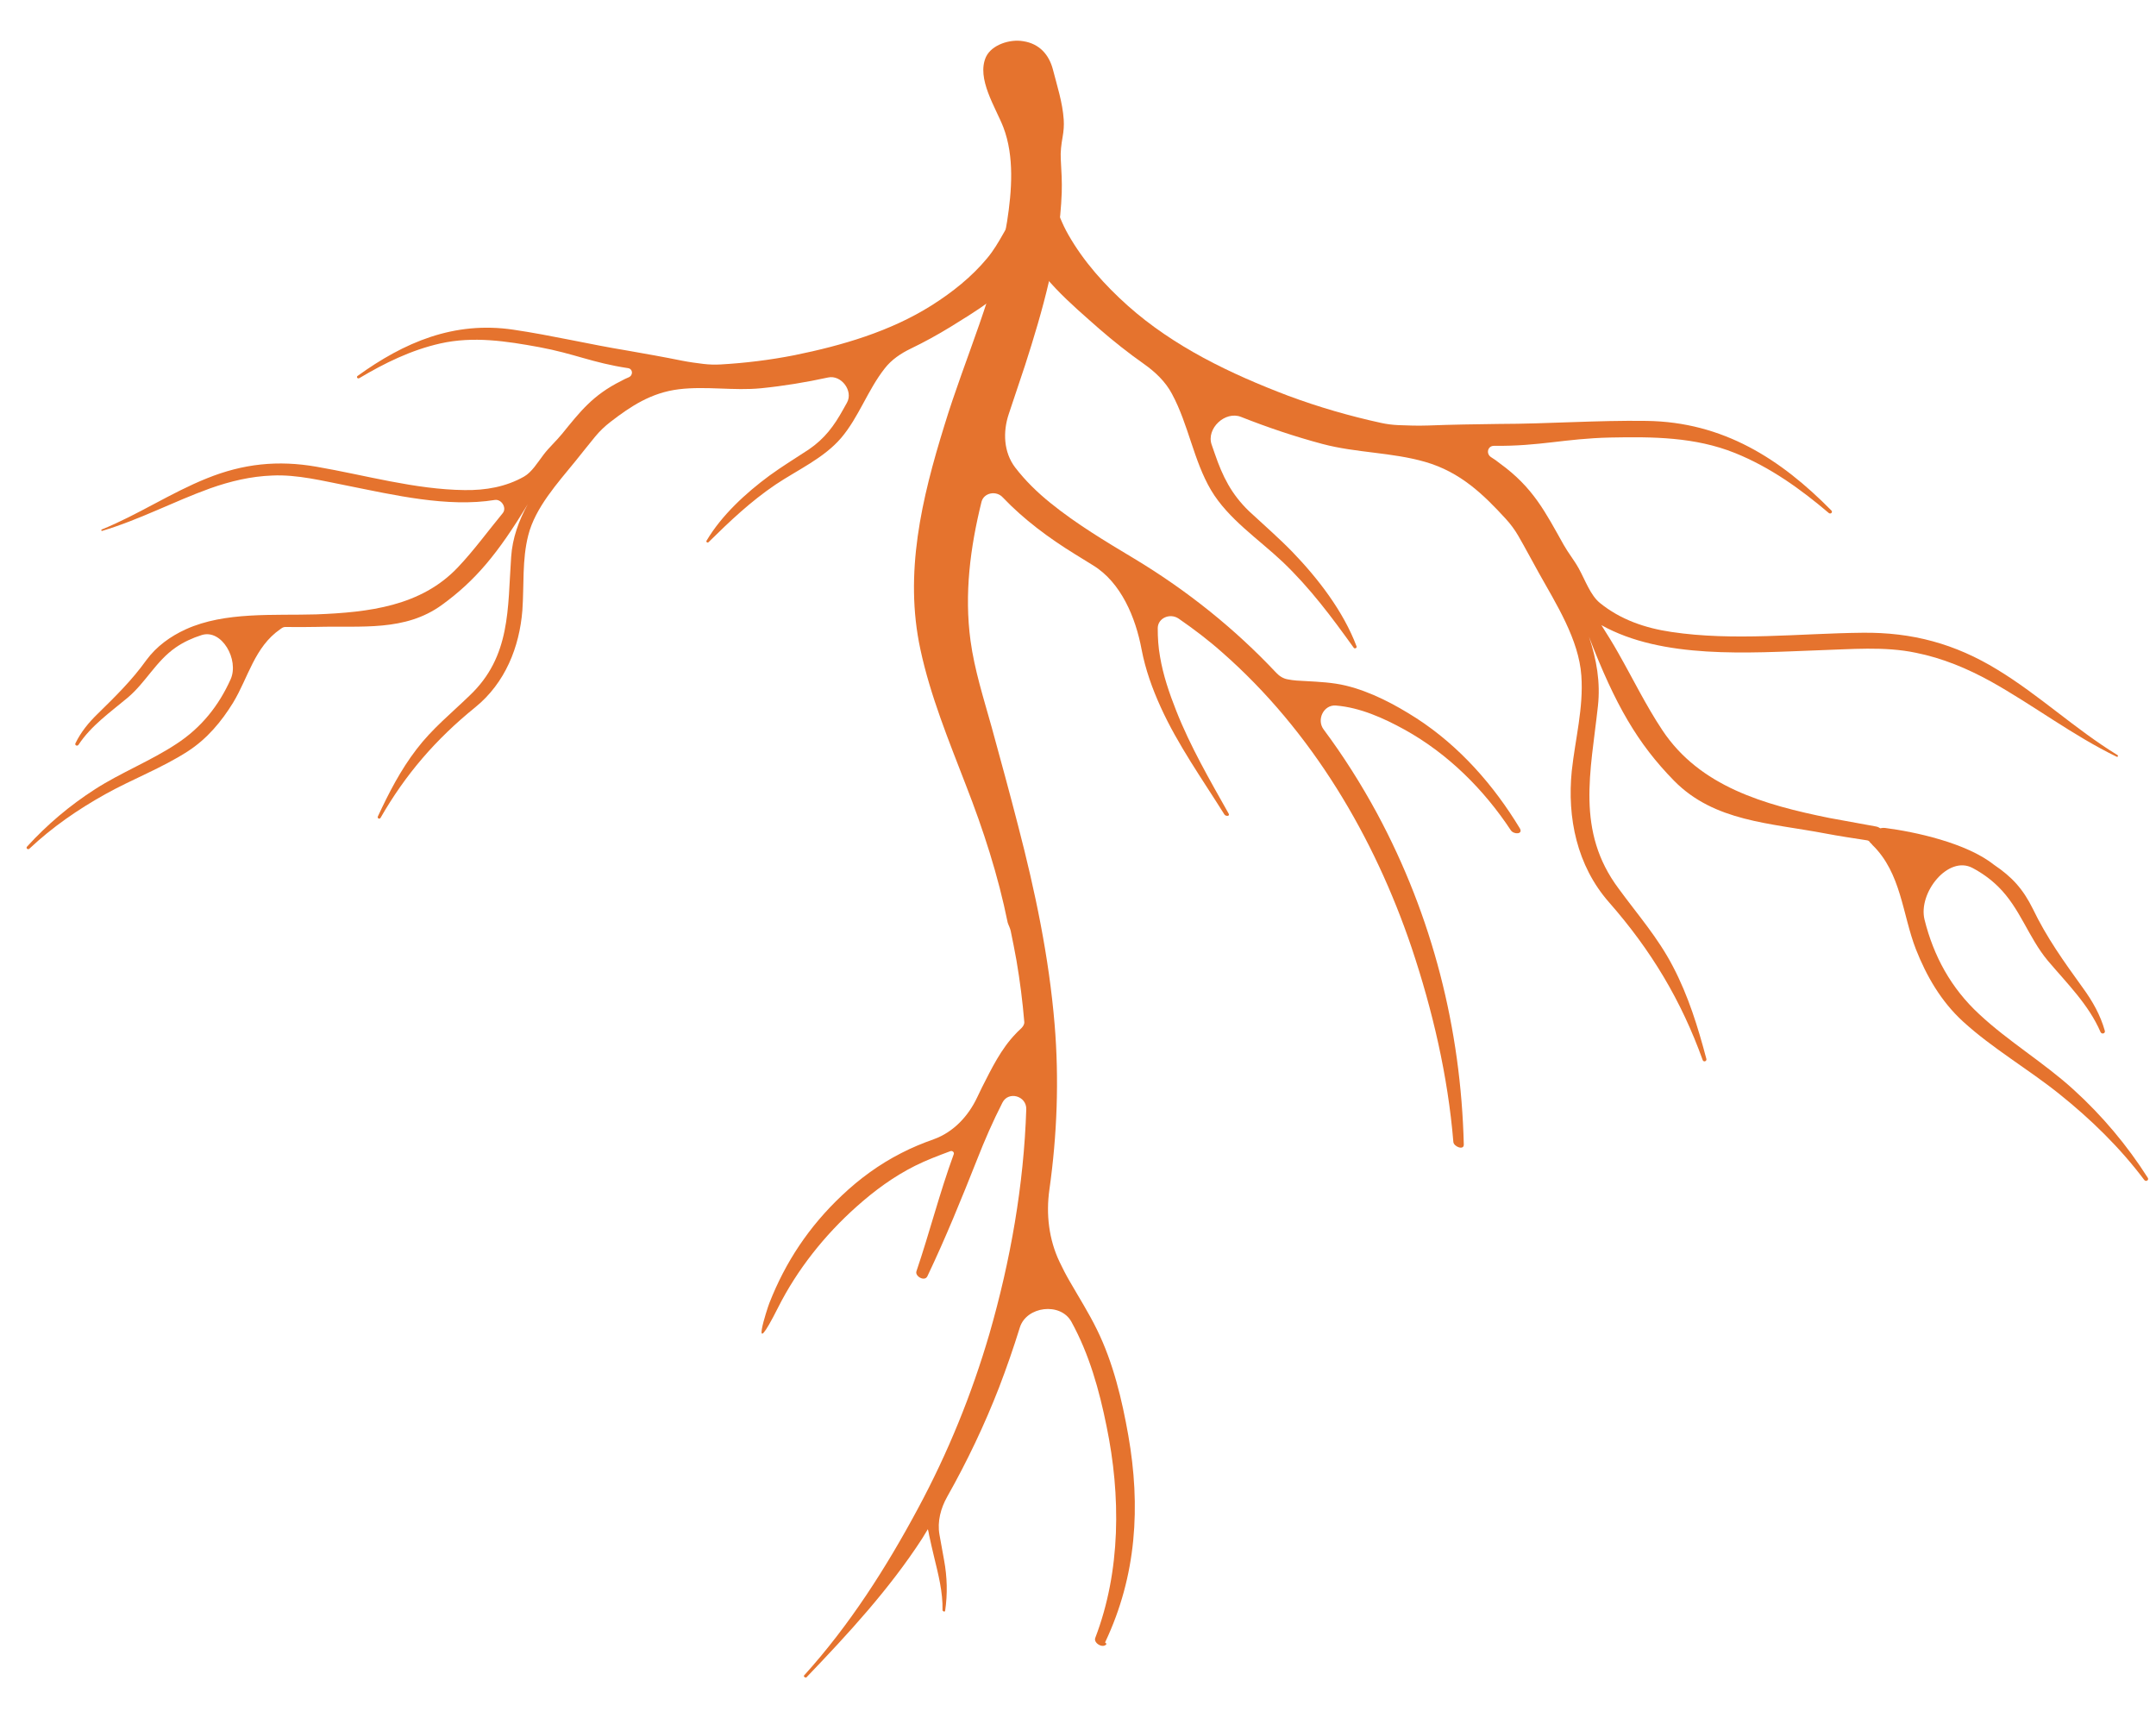 <svg width="974" height="779" viewBox="0 0 974 779" fill="none" xmlns="http://www.w3.org/2000/svg">
<g clip-path="url(#clip0_972_18472)">
<path d="M918.341 410.509C913.908 401.611 909.056 396.203 900.705 390.589C888.286 380.736 865.026 375.753 851.65 374.029C849.097 373.7 846.681 375.225 845.759 377.637L845.243 378.985C844.871 379.96 845.143 380.925 845.852 381.677C858.954 394.419 859.385 412.993 865.529 428.813C870.317 440.955 876.882 452.365 886.82 461.469C900.068 473.581 916.064 482.799 930.206 494.114C944.648 505.661 957.689 518.396 968.695 533.029C969.413 534.018 971.005 533.109 970.259 532.018C961.005 517.457 949.735 504.03 936.719 492.201C923.335 480.015 907.358 470.504 894.197 458.206C881.385 446.402 873.533 431.891 869.438 415.471C866.433 403.358 880.094 386.238 891.115 392.097C895.269 394.305 899.132 397.03 902.66 400.483C912.669 410.303 916.309 423.446 925.159 434.031C933.883 444.325 943.599 453.853 948.938 466.218C949.465 467.401 951.276 466.871 950.864 465.604C948.893 458.611 945.426 452.422 941.047 446.399L940.912 446.212C932.359 434.336 924.603 423.568 918.341 410.509Z" fill="#E5732E"/>
<path d="M499.573 742.297C499.342 742.23 499.223 741.975 499.323 741.764C513.509 711.75 515.347 680.416 509.718 648.4C506.855 632.203 502.9 615.55 495.546 600.607C491.832 593.019 487.318 585.908 483.177 578.693C481.522 575.854 480.062 572.977 478.68 570.083C473.824 559.913 472.513 548.477 474.066 537.489C477.583 512.594 478.491 487.509 476.434 462.745C473.911 432.375 467.626 402.547 459.968 373.103C456.168 358.294 452.126 343.554 448.115 328.926L447.934 328.265C444.391 315.555 440.241 302.635 438.445 289.438C435.58 268.221 438.318 247.314 443.398 226.74C444.428 222.565 450.103 221.459 453.048 224.735V224.735C462.502 234.653 473.786 243.045 485.69 250.376C488.38 252.063 491.082 253.728 493.79 255.38C506.462 263.113 513.058 279.021 515.723 293.361V293.361C517.445 302.393 520.539 311.042 524.382 319.482C532.103 336.479 543.173 352.034 553.12 367.902C553.696 368.883 555.837 368.792 555.028 367.496C546.53 352.365 537.783 337.303 531.421 321.195C528.259 313.2 525.471 305.099 524.055 296.616C523.285 292.392 523.014 288.028 523.028 283.712V283.712C523.105 279.127 528.647 276.811 532.504 279.48C539.248 284.144 545.833 289.118 552.047 294.637C592.859 330.427 620.918 378.403 637.723 428.124C647.196 456.428 654.105 486.081 656.571 515.833C656.689 517.957 661.338 519.83 661.289 517.053C659.998 464.904 647.185 414.068 622.149 367.532C614.927 354.193 606.901 341.515 597.963 329.526C594.672 325.111 597.964 318.308 603.456 318.718V318.718C614.436 319.585 625.168 324.453 634.492 329.588C654.302 340.546 670.479 356.832 682.508 375.036C683.821 377.079 688.264 376.981 686.573 374.155C674.878 354.843 659.497 337.194 639.964 324.509C630.314 318.324 619.417 312.487 607.981 309.718C602.121 308.31 595.926 308.01 589.857 307.674C587.108 307.554 584.359 307.433 581.751 306.893V306.893C579.735 306.561 577.966 305.423 576.566 303.934C558.013 284.203 536.584 266.934 512.488 252.408L512.26 252.272C499.339 244.528 486.268 236.695 474.565 227.227C468.599 222.423 463.147 217.096 458.585 211.14V211.14C453.377 204.237 453.035 195.117 455.7 187.099C458.165 179.682 460.678 172.318 463.088 164.983C470.869 140.844 478.709 113.6 479.651 87.047C479.822 82.243 479.527 77.358 479.252 72.547C479.24 72.34 479.228 72.133 479.216 71.929C479.024 68.533 479.462 65.191 480.051 61.859C480.496 59.342 480.736 56.763 480.551 54.075C480.049 46.351 477.531 38.683 475.621 31.225C473.876 24.736 469.604 19.714 462.21 18.607C456.333 17.584 448.047 20.151 445.433 25.7C441.001 35.435 449.828 48.572 453.281 57.501C458.324 70.679 457.099 86.368 454.971 100.027C450.003 131.6 435.98 161.516 426.653 192.149C416.358 225.337 408.385 259.018 415.799 293.35C420.311 314.413 428.564 334.432 436.32 354.591C444.272 374.948 450.904 395.419 455.239 416.786V416.786C455.629 418.043 456.334 419.234 456.598 420.52C457.521 425.02 458.428 429.511 459.213 433.941C460.786 443.154 461.959 452.384 462.732 461.631C462.913 463.798 460.401 465.208 459 466.851V466.851C452.217 473.817 447.942 482.748 443.646 491.176C442.902 492.678 442.177 494.183 441.469 495.694C437.51 504.138 430.799 511.409 421.917 514.618V514.618C416.911 516.396 411.977 518.407 407.188 520.886C397.237 525.947 388.292 532.502 380.334 540.051C365.447 554.099 354.835 570.125 347.573 588.641C346.797 590.506 337.955 617.572 351.563 590.571C360.117 573.597 372.48 557.97 387.033 545.03C395.1 537.831 403.707 531.497 413.445 526.622C418.516 524.085 423.884 522.078 429.138 520.113L429.421 520.007V520.007C430.301 519.761 431.179 520.553 430.869 521.399C424.491 538.822 419.984 556.696 414.018 574.28C413.226 576.53 417.682 579.091 418.937 576.585C427.222 559.179 434.363 541.584 441.432 523.757C444.834 515.07 448.558 506.548 452.853 498.119V498.119C455.572 492.719 463.827 495.061 463.629 501.138C462.516 535.339 456.534 569.43 446.959 602.628C439.008 629.834 428.251 656.301 414.668 681.527C400.414 708.083 383.838 734.145 363.247 756.888C362.857 757.378 363.895 758.103 364.322 757.73C383.268 737.982 401.819 717.837 416.573 695.074C417.494 693.676 418.253 692.197 419.174 690.799C419.175 690.798 419.176 690.798 419.176 690.799V690.799V690.799C419.468 691.736 419.581 692.714 419.782 693.671C420.462 696.906 421.224 700.118 421.986 703.33C423.916 711.289 425.972 719.213 425.798 727.379C425.818 727.881 426.784 728.372 426.977 727.684C428.117 720.009 427.901 712.333 426.49 704.736C425.828 700.862 425.078 697.139 424.417 693.265V693.265C423.372 687.334 424.998 681.3 427.926 676.113C436.927 660.17 444.758 643.716 451.343 626.771C454.751 617.869 457.889 608.83 460.722 599.693C463.698 590.093 479.073 588.128 484.018 597.103V597.103C492.121 611.837 496.626 628.083 499.9 644.291C506.372 675.589 506.396 709.701 494.783 739.958C493.951 742.23 498.18 744.791 499.777 742.813C499.926 742.629 499.807 742.364 499.573 742.297V742.297Z" fill="#E5732E"/>
<path d="M466.445 92.659C465.398 90.107 461.618 90.098 460.938 92.846V92.846C460.767 93.462 460.526 94.048 460.135 94.555C454.869 101.386 451.707 109.788 446.015 116.587C438.986 125.086 430.151 132.106 420.754 138.027C402.123 149.743 380.498 156.062 358.916 160.457C347.915 162.622 336.747 163.998 325.491 164.643C322.921 164.79 320.345 164.705 317.791 164.4C314.578 164.016 311.326 163.565 308.139 162.941C299.821 161.263 291.65 159.815 283.369 158.363C266.14 155.55 249.223 151.481 231.903 148.933C205.041 144.954 182.534 154.671 161.536 169.825C160.916 170.292 161.47 171.241 162.292 170.843C173.699 164.05 185.664 158.147 198.894 155.163C213.922 151.792 228.716 154.1 243.571 156.813C259.625 159.801 267.516 163.864 283.707 166.305V166.305C285.971 166.64 286.119 169.575 284.002 170.457C282.795 170.96 281.637 171.511 280.584 172.117C267.761 178.488 261.984 186.079 253.938 195.968C251.29 199.223 248.104 202.054 245.564 205.394C242.789 209.042 240.237 213.312 236.744 215.293C228.572 219.937 219.376 221.538 209.9 221.394C187.495 221.141 165.02 214.644 143.064 210.856C125.564 207.793 109.828 209.462 93.45 216.091C77.108 222.647 62.389 232.54 45.963 239.197C45.593 239.361 45.724 239.949 46.171 239.818C62.992 234.805 78.453 226.555 94.924 220.617C104.039 217.386 113.341 215.178 122.952 214.82C134.382 214.269 146.102 217.314 157.171 219.451C177.818 223.575 202.198 229.319 223.515 225.855C226.532 225.365 229.061 229.412 227.136 231.792V231.792C220.357 240.003 214.142 248.611 206.836 256.307C190.184 273.884 166.552 276.625 142.88 277.543C123.761 278.115 101.716 276.235 83.998 284.256C76.932 287.468 70.703 291.999 66.146 298.168C59.607 307.3 52.245 314.502 44.123 322.463C39.998 326.47 36.539 330.715 34.098 335.748C33.615 336.654 34.909 337.275 35.468 336.448C41.181 327.774 49.81 321.775 57.795 315.078C65.915 308.177 70.453 298.708 79.342 292.526C82.901 290.056 86.861 288.235 91.079 286.894C100.229 283.986 108.109 298.09 104.193 306.857V306.857C98.865 318.742 90.963 328.727 79.688 336.063C68.083 343.728 54.733 348.946 42.975 356.501C31.543 363.83 21.21 372.579 12.243 382.43C11.531 383.162 12.609 384.043 13.285 383.385C23.584 373.694 35.158 365.684 47.627 358.742C59.839 351.938 73.162 346.942 84.808 339.428C93.547 333.778 100.055 325.973 105.323 317.4C112.115 306.218 114.972 292.259 126.594 284.251V284.251C127.251 283.756 127.963 283.23 128.784 283.236C133.803 283.273 138.646 283.325 143.152 283.198C163.389 282.644 182.906 285.359 199.584 273.308C214.65 262.369 224.891 250.197 238.431 227.757C234.35 235.2 231.492 243.083 230.924 251.54C229.282 274.897 230.839 296.552 212.133 314.236C203.769 322.336 195.291 329.147 188.226 338.406C180.948 347.851 175.609 358.287 170.689 368.861C170.368 369.654 171.429 370.221 171.904 369.479C183.188 349.811 196.828 334.004 214.691 319.524C228.263 308.523 234.678 292.264 235.985 275.745C236.8 264.358 235.806 252.924 238.658 241.771C241.808 229.302 251.97 218.142 260.025 208.237C262.977 204.591 265.87 200.875 268.875 197.24C270.929 194.755 273.273 192.525 275.827 190.557C284.841 183.608 294.175 177.355 306.733 175.842C319.059 174.343 331.524 176.613 343.884 175.384C354.061 174.363 364.142 172.695 374.088 170.53V170.53C380.041 169.209 385.61 176.614 382.615 181.929C382.049 182.932 381.488 183.937 380.93 184.941C376.767 192.456 372.596 198.104 365.371 203.056C359.439 206.958 353.407 210.632 347.634 214.839C336.818 222.806 325.985 232.818 319.214 244.225C318.791 244.849 319.727 245.381 320.112 244.904C329.755 235.41 339.085 226.544 350.374 218.91C360.326 212.251 372.101 207.026 379.963 197.875C387.946 188.505 391.986 176.223 399.673 166.452V166.452C402.726 162.489 406.958 159.654 411.464 157.483C417.523 154.563 423.454 151.308 429.344 147.705C439.694 141.234 454.206 132.907 461.194 121.779C463.431 118.216 465.376 114.399 466.698 110.408C468.612 104.628 468.516 98.106 466.445 92.659Z" fill="#E5732E"/>
<path d="M462.452 71.921C464.341 68.933 469.084 69.689 469.315 73.275V73.275C469.391 74.082 469.56 74.865 469.936 75.581C474.995 85.217 477.06 96.397 482.661 106.079C489.554 118.165 499.045 128.763 509.491 138.098C530.207 156.575 555.896 168.893 581.967 178.789C595.596 183.859 609.632 187.927 623.955 191.053C626.469 191.601 629.029 191.928 631.605 192.043C636.058 192.243 640.595 192.366 645.083 192.219C655.894 191.805 666.468 191.65 677.182 191.511C699.423 191.483 721.559 189.817 743.855 190.14C778.441 190.608 804.47 207.365 827.374 230.636C828.047 231.347 827.137 232.425 826.196 231.758C813.427 220.922 799.758 211.088 783.842 204.659C765.758 197.379 746.683 197.267 727.441 197.652C706.632 198.137 695.817 201.63 674.962 201.402V201.402C672.043 201.362 671.193 205.01 673.651 206.548C675.052 207.423 676.38 208.35 677.563 209.324C692.717 220.291 698.108 231.362 706.42 246.138C708.459 249.763 711.129 253.03 713.151 256.666C716.182 262.117 718.455 268.865 722.777 272.377C731.975 279.861 743.145 283.736 755.062 285.481C783.215 289.715 812.87 286.133 841.261 285.844C863.9 285.557 883.256 290.847 902.296 302.488C921.308 314.029 937.528 329.427 956.622 341.112C957.048 341.392 956.752 342.103 956.221 341.848C936.259 332.144 918.736 318.657 899.423 307.864C888.724 301.961 877.557 297.302 865.586 294.901C851.376 291.888 835.99 293.325 821.626 293.756C789.912 294.912 751.141 297.847 723.445 282.402L723.769 282.916C726.295 286.92 728.814 290.913 731.095 295.019C737.739 306.693 743.586 318.751 751.008 329.887C767.916 355.312 796.931 363.55 826.41 369.511L847.569 373.373C851.912 374.166 851.652 380.447 847.253 380.992L846.08 381.137C845.6 381.196 845.085 381.002 844.844 380.589V380.589C844.556 380.095 844.123 379.718 843.554 379.63C836.984 378.614 830.637 377.664 824.791 376.548C799.538 371.741 774.448 371.18 756.259 352.679C739.838 335.9 729.749 318.556 717.843 287.664C721.278 297.827 723.078 308.293 721.878 319.014C718.655 348.639 711.806 375.479 731.264 401.457C739.923 413.314 749.014 423.578 755.78 436.624C762.77 449.947 767.106 464.119 770.885 478.379C771.108 479.438 769.65 479.934 769.221 478.907C759.518 451.95 745.988 429.356 726.862 407.569C712.329 391.015 707.961 369.322 710.058 348.342C711.611 333.895 715.443 319.758 714.389 305.192C713.258 288.915 703.038 272.856 695.176 258.798C692.089 253.246 689.103 247.608 685.915 242.073C684.319 239.303 682.403 236.735 680.244 234.378C670.247 223.467 659.802 213.267 643.928 208.683C628.81 204.3 612.665 204.614 597.442 200.562C584.911 197.214 572.646 193.075 560.662 188.338V188.338C553.494 185.472 544.831 193.611 547.384 200.879C547.869 202.259 548.347 203.64 548.824 205.021C552.345 215.291 556.298 223.221 564.239 230.899C570.796 236.998 577.529 242.83 583.817 249.279C595.58 261.468 606.901 276.224 612.812 291.904C613.201 292.773 611.907 293.25 611.532 292.574C601.587 278.708 591.891 265.695 579.46 253.828C568.486 243.455 554.901 234.511 547.111 221.438C539.218 208.065 536.93 191.842 529.5 178.027V178.027C526.568 172.437 521.899 168.021 516.737 164.38C509.801 159.488 503.1 154.203 496.53 148.489C484.614 137.916 467.56 123.947 461.838 107.897C460.437 103.968 459.224 99.927 458.411 95.829C456.801 87.718 458.337 78.81 462.452 71.921Z" fill="#E5732E"/>
</g>
<defs>
<clipPath id="clip0_972_18472">
<rect width="974" height="779" fill="white"/>
</clipPath>
</defs>
</svg>
